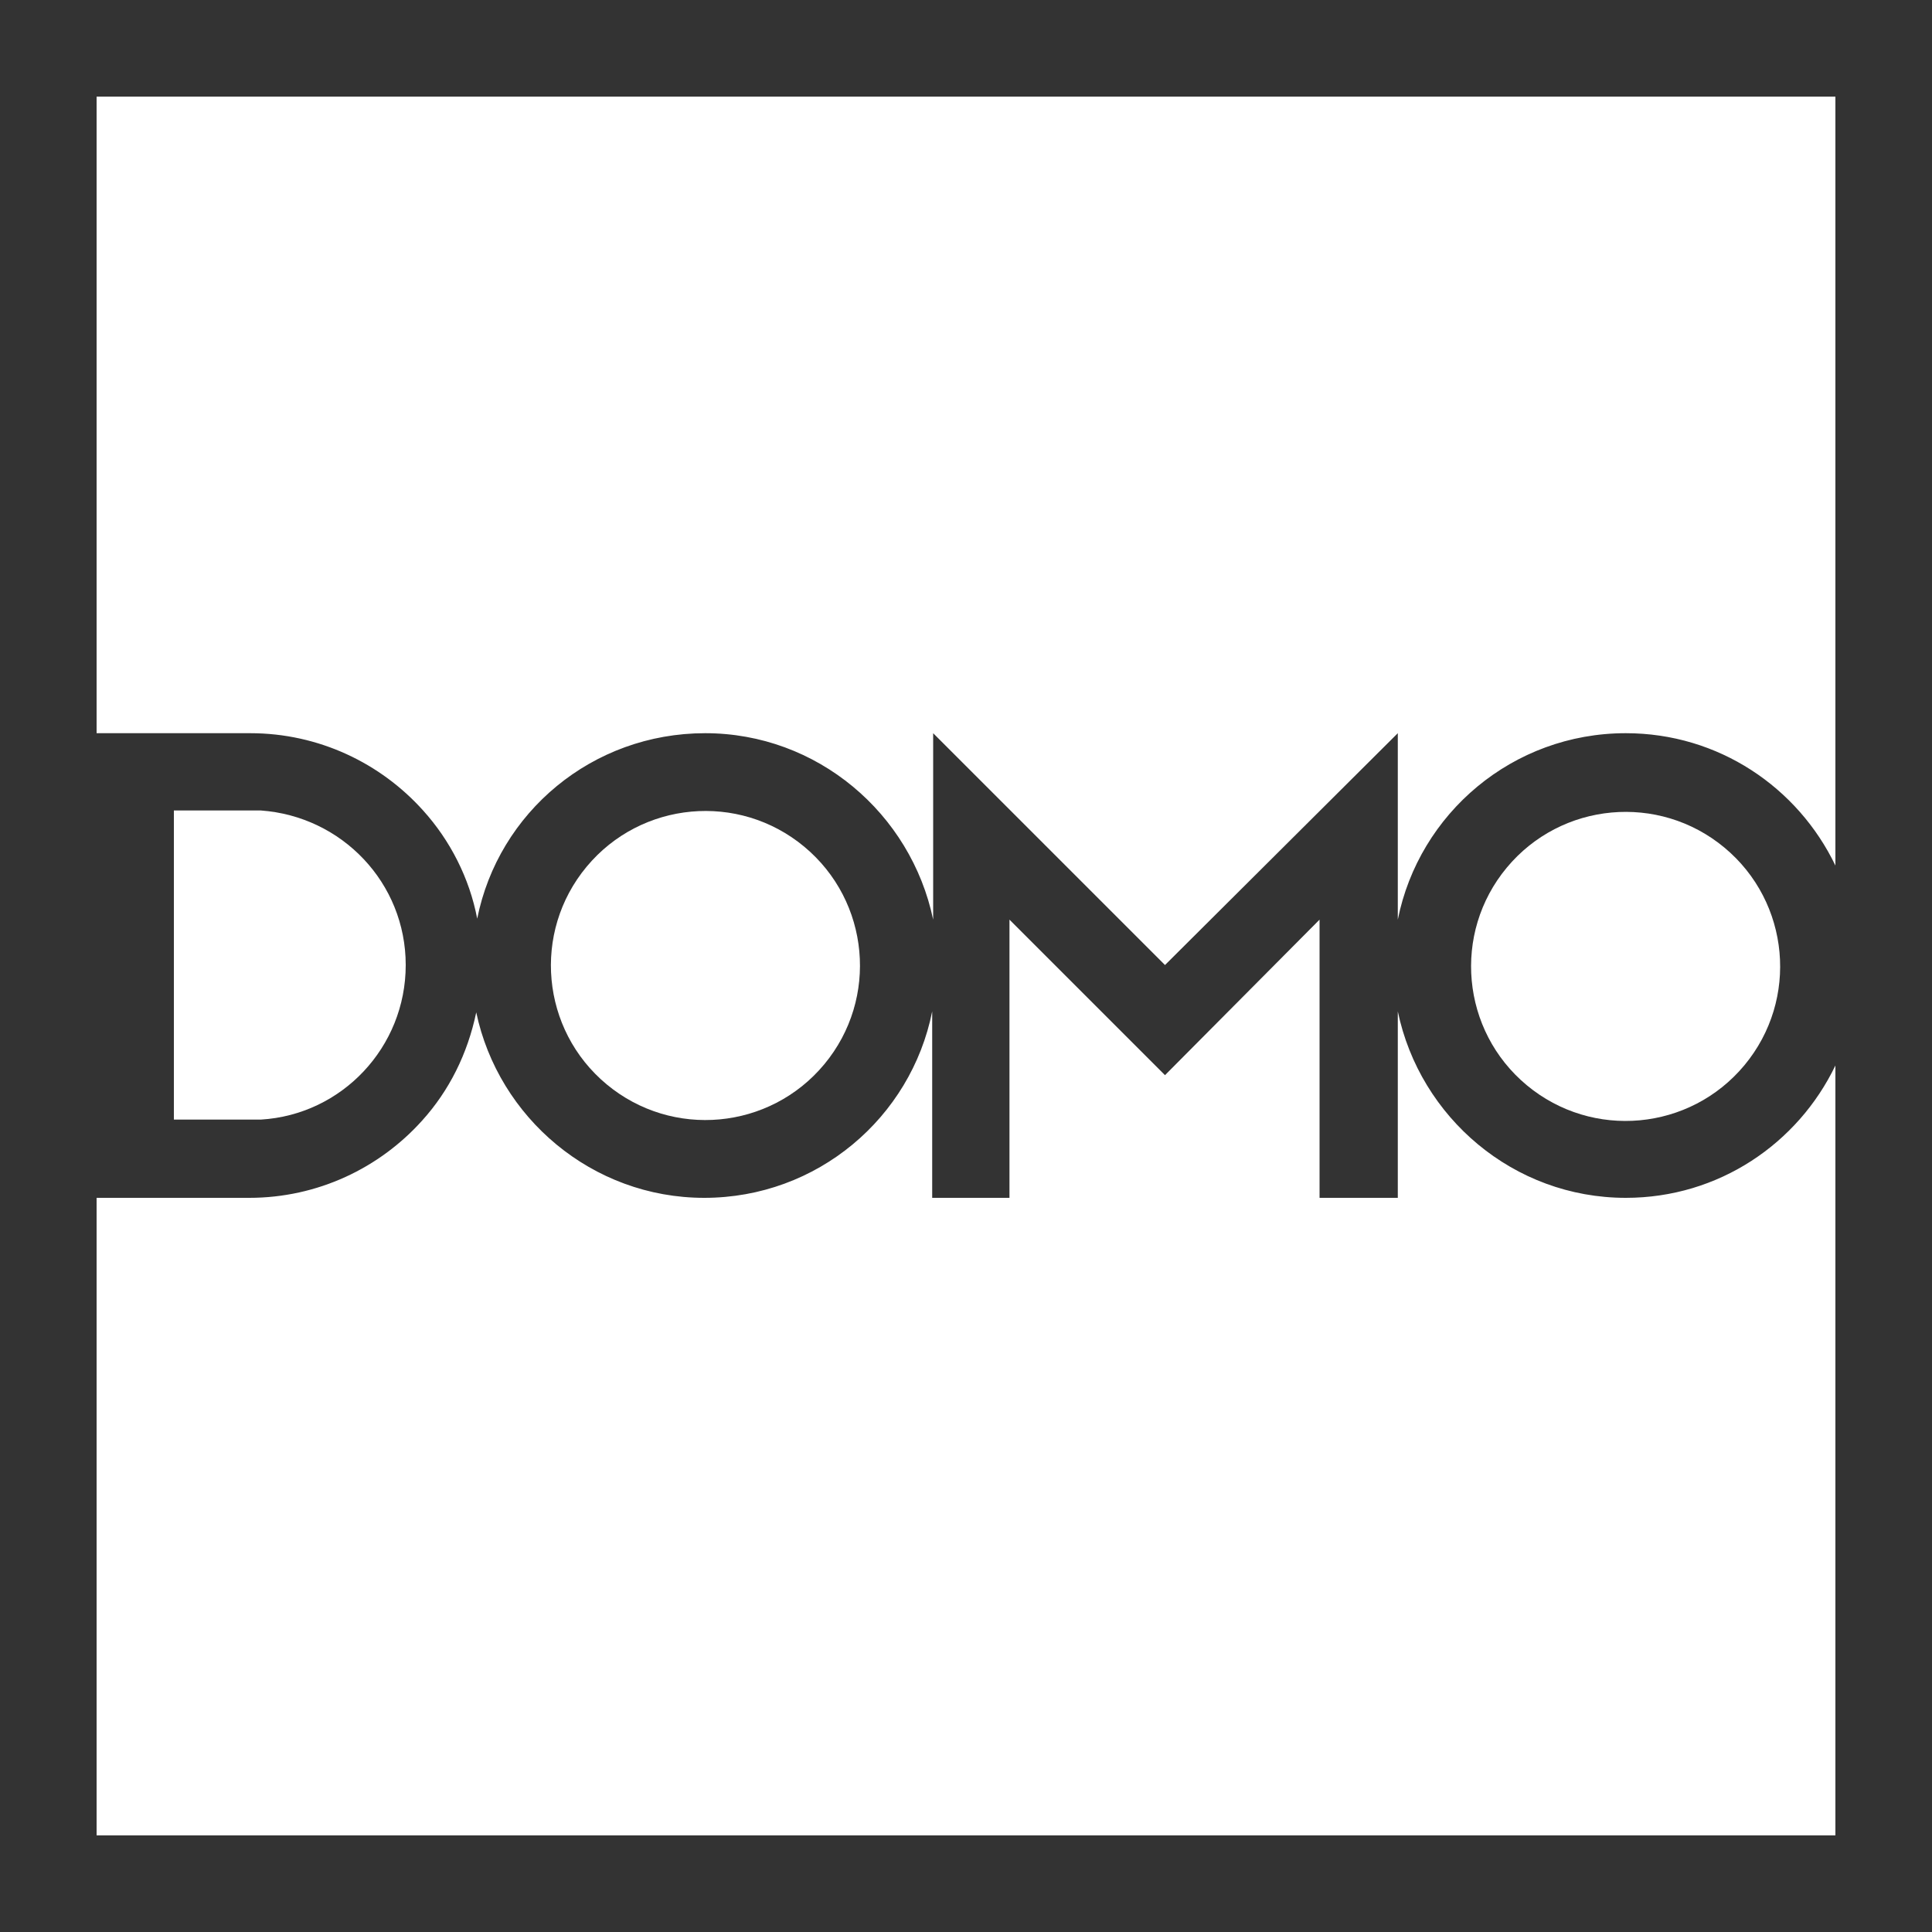<?xml version="1.0" encoding="utf-8"?>
<!-- Generator: Adobe Illustrator 28.1.0, SVG Export Plug-In . SVG Version: 6.00 Build 0)  -->
<svg version="1.1" id="Layer_1" xmlns="http://www.w3.org/2000/svg" xmlns:xlink="http://www.w3.org/1999/xlink" x="0px" y="0px"
	 viewBox="0 0 200 200" style="enable-background:new 0 0 200 200;" xml:space="preserve">
<rect x="0" y="0" width="200" height="200" fill="#333333" stroke="none"/>
<style type="text/css">
	.st0{fill:#FFFFFF;}
</style>
<g>
	<path class="st0" d="M10,10v65.9h15.9c7.1,0,13.5,3.1,17.9,8c2.8,3.1,4.8,7,5.6,11.2c2.2-11,11.9-19.2,23.6-19.2
		c11.6,0,21.3,8.3,23.6,19.3V75.9l24,24l24.1-24v19.3c2.2-11,11.9-19.3,23.6-19.3c9.6,0,17.8,5.6,21.7,13.7V10H10z"/>
	<path class="st0" d="M168.3,124c-11.6,0-21.3-8.3-23.6-19.3V124h-8.1V95.2l-16,16.1l-16.1-16.1V124h-8v-19.3
		c-2.2,11-11.9,19.3-23.6,19.3c-11.6,0-21.3-8.3-23.6-19.2c-0.9,4.3-2.8,8.1-5.6,11.2c-4.4,4.9-10.8,8-17.9,8H10v66h180v-79.7
		C186.1,118.4,177.9,124,168.3,124z"/>
	<ellipse transform="matrix(0.639 -0.769 0.769 0.639 -50.507 92.327)" class="st0" cx="73.1" cy="99.9" rx="16" ry="16"/>
	<path class="st0" d="M27,83.9h-9v32h9c8.4-0.5,15-7.5,15-16C42,91.4,35.4,84.5,27,83.9z"/>
	<ellipse transform="matrix(0.639 -0.769 0.769 0.639 -16.084 165.63)" class="st0" cx="168.3" cy="99.9" rx="16" ry="16"/>
</g>
</svg>
